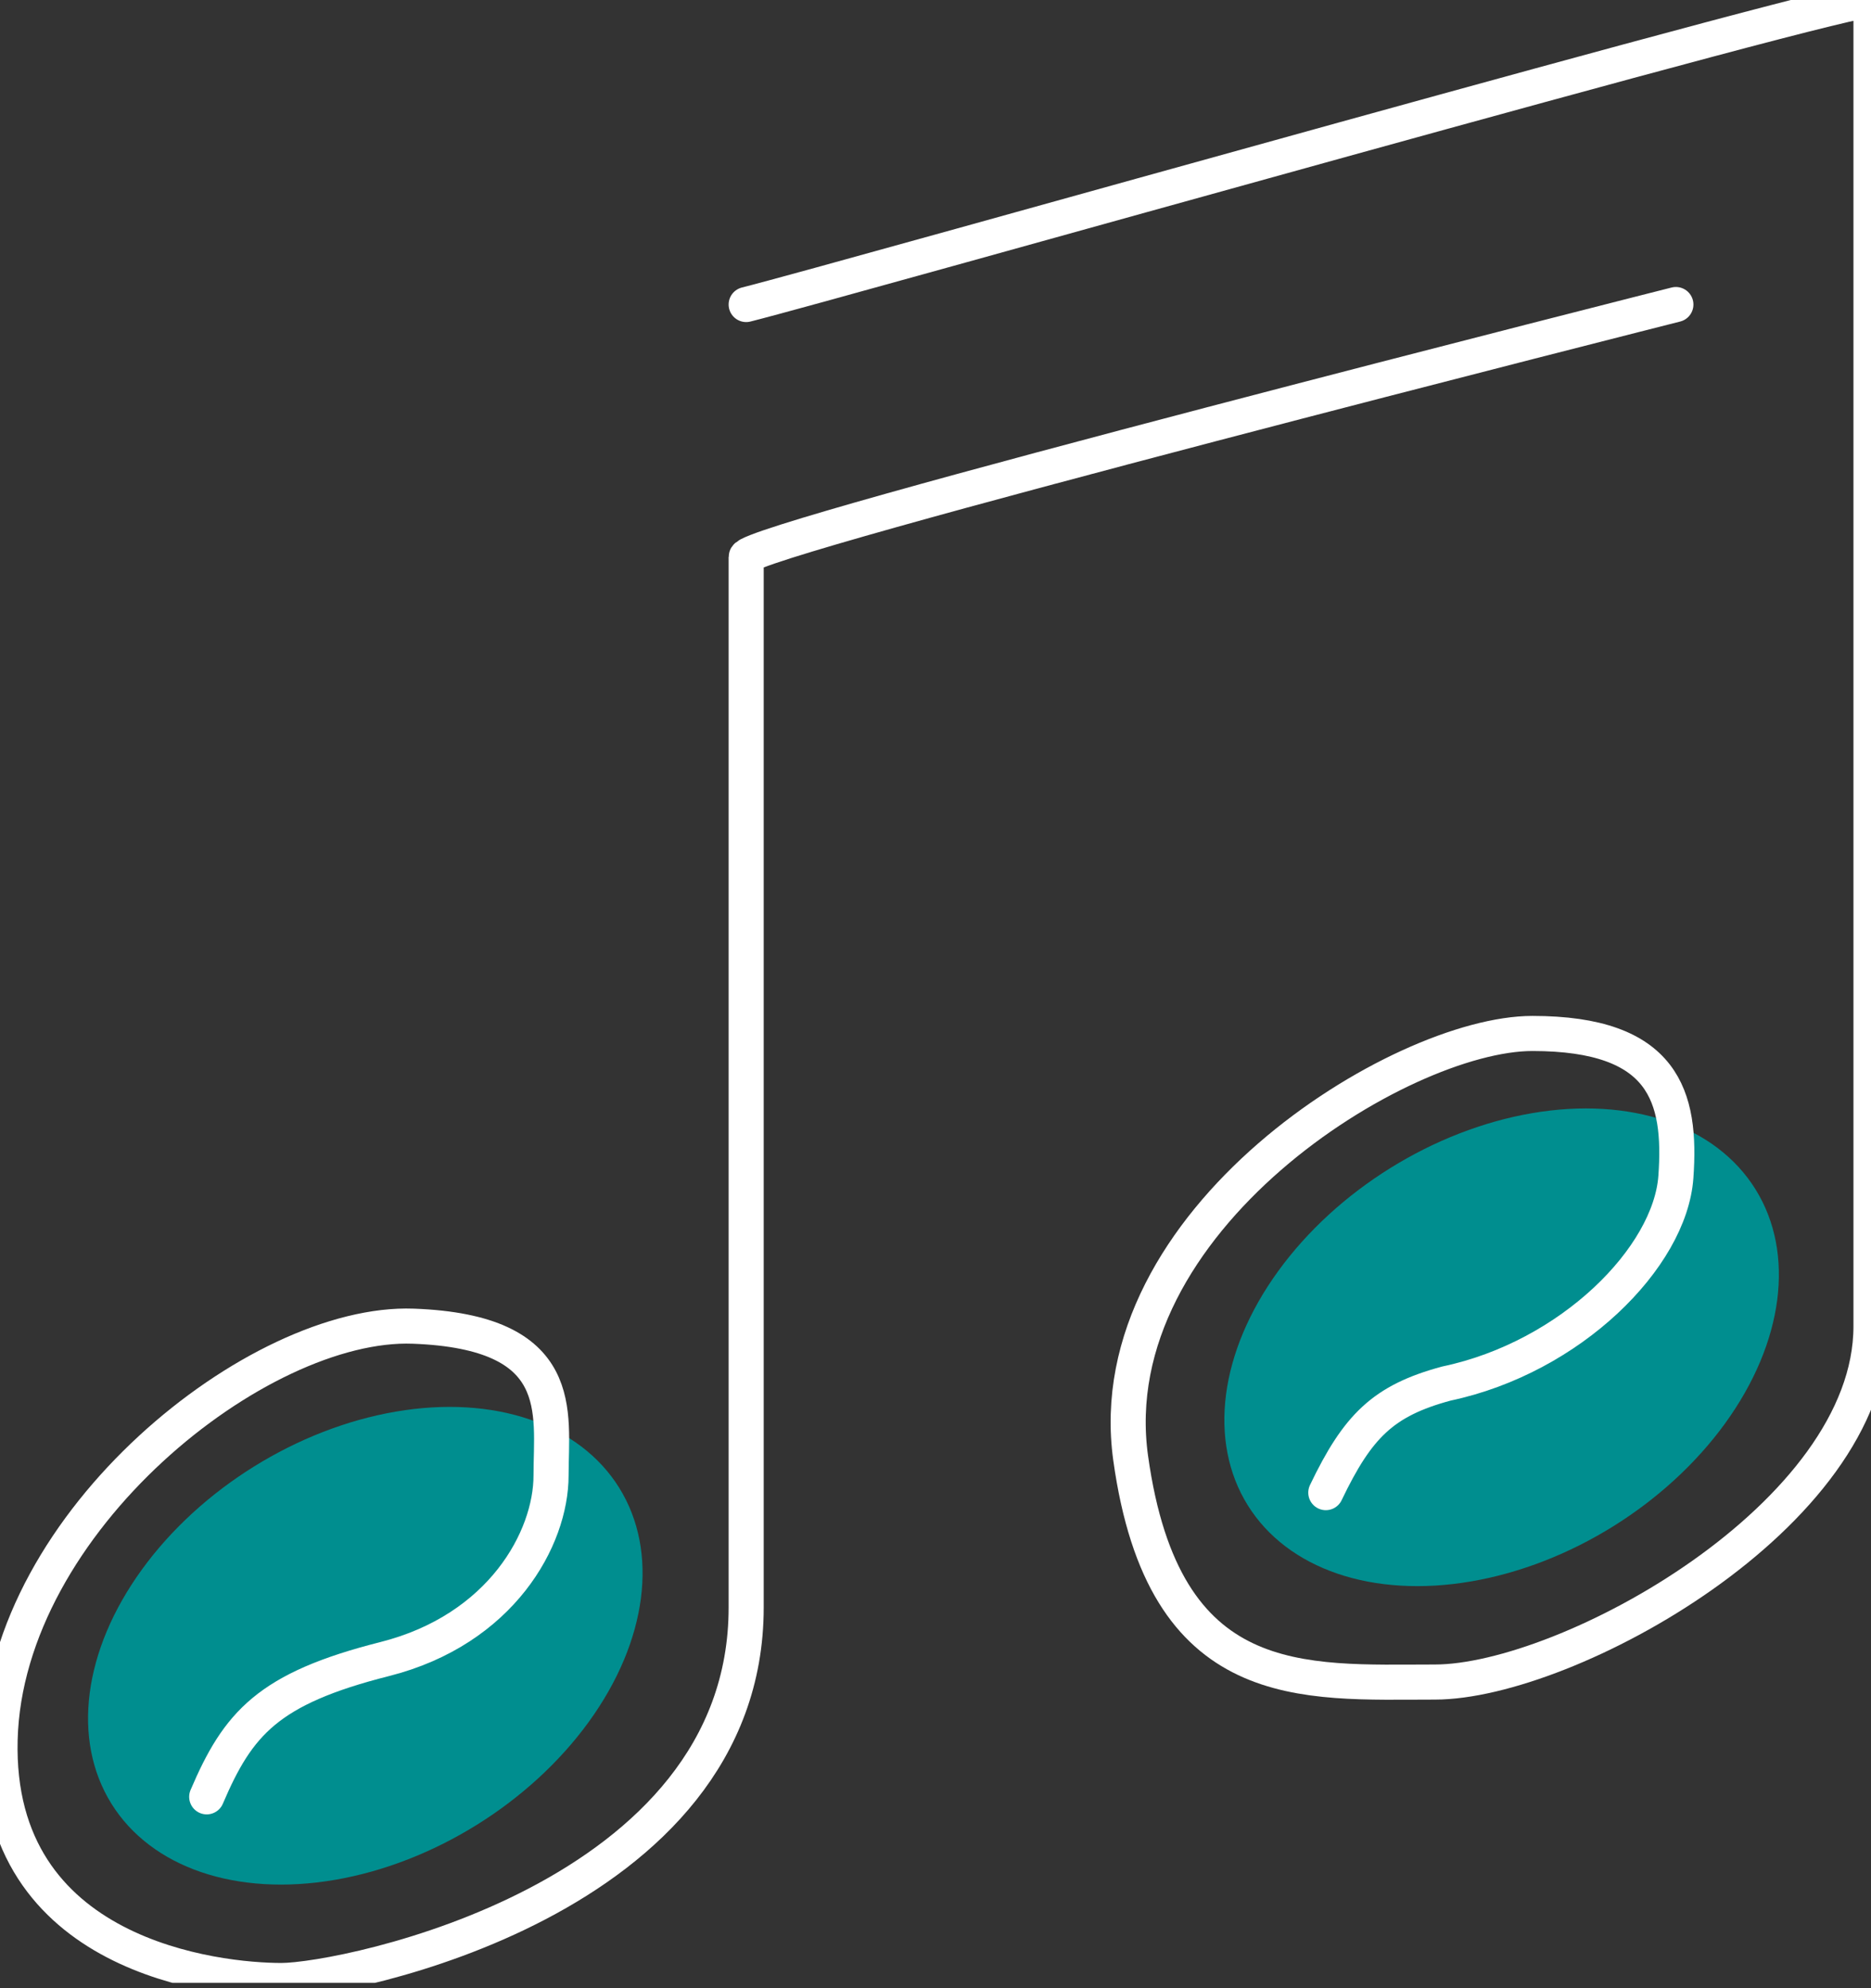 <svg width="320" height="340" viewBox="0 0 320 340" fill="none" xmlns="http://www.w3.org/2000/svg">
<rect x="0" y="0" width="320" height="340" fill="#333333" stroke="none"/>
<g clip-path="url(#clip0_18_11)">
<ellipse cx="62.48" cy="281.439" rx="51.139" ry="36.079" transform="rotate(-31.887 62.48 281.439)" fill="#008E8F"/>
<ellipse cx="256.825" cy="230.399" rx="51.139" ry="36.079" transform="rotate(-31.887 256.825 230.399)" fill="#008E8F"/>
<path d="M127.619 52.078C143.323 48.152 320 -1.907 320 0.056C320 88.602 320 194.4 320 226.791C320 259.182 267.979 287.647 245.403 287.647C222.828 287.647 199.044 290.005 193.382 249.367C187.719 208.729 239.514 176.733 262.089 176.733C284.665 176.733 287.609 187.53 286.628 201.271C285.646 215.013 268.673 232.111 247.366 236.607C236.548 239.526 232.205 243.878 226.754 255.256" stroke="white" stroke-width="6" stroke-linecap="round"/>
<path d="M286.628 52.078C286.628 52.078 127.619 92.321 127.618 95.266C127.618 98.21 127.618 224.829 127.618 274.887C127.618 324.945 58.927 338.687 48.114 338.687C37.301 338.687 -0.962 334.761 0.019 297.462C0.999 260.164 44.189 225.81 70.689 226.791C97.19 227.773 94.248 241.515 94.248 252.312C94.248 263.109 85.738 278.673 65.781 283.721C45.825 288.768 40.718 294.726 35.354 307.278" stroke="white" stroke-width="6" stroke-linecap="round"/>
</g>
<defs>
<clipPath id="clip0_18_11">
<rect width="320" height="339.088" fill="white"/>
</clipPath>
</defs>
</svg>
